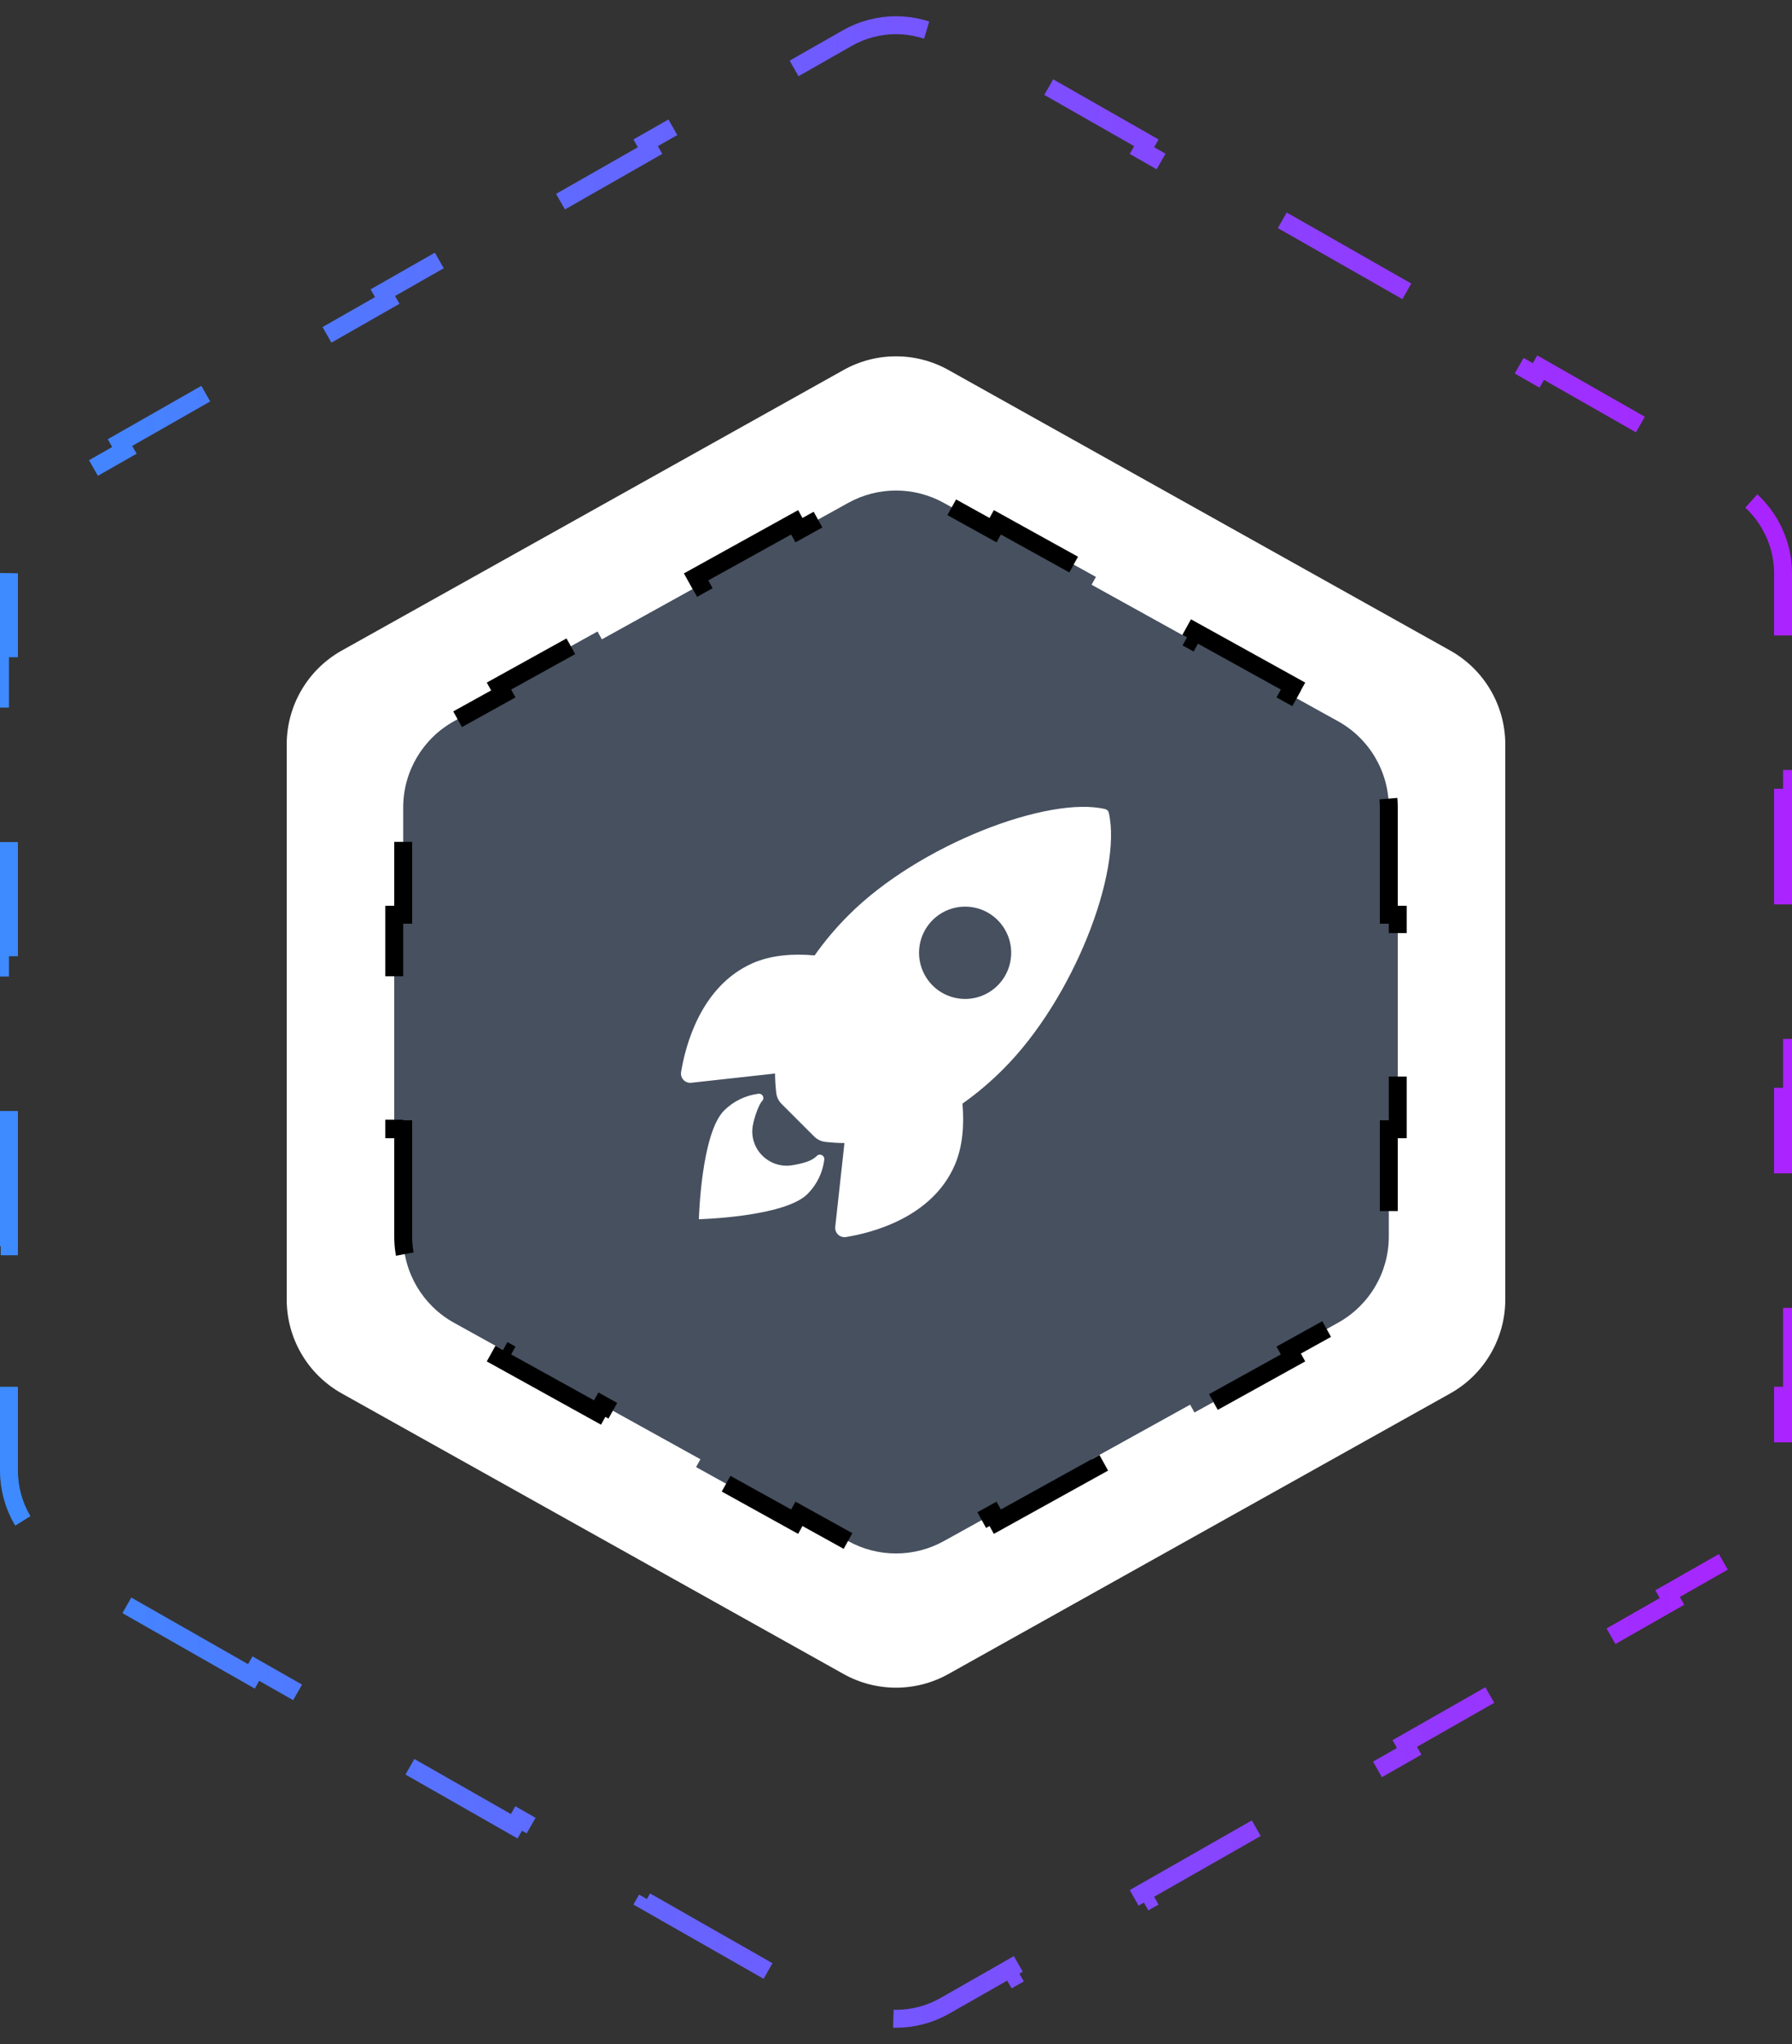 <svg width="100" height="114" viewBox="0 0 100 114" fill="none" xmlns="http://www.w3.org/2000/svg">
<rect x="0" y="0" width="100" height="114" fill="#333333" stroke="none"/>
<g clip-path="url(#clip0_34_63)">
<path d="M14.029 93.496L6.695 89.316L6.943 88.882L3.276 86.792C1.56 85.814 0.5 83.99 0.5 82.014V77.845H0V69.507H0.5V61.169H0V52.831H0.5V44.493H0V36.155H0.5V31.986C0.5 30.01 1.56 28.186 3.276 27.208L6.943 25.118L6.695 24.684L14.029 20.504L14.276 20.938L21.61 16.758L21.362 16.324L28.695 12.144L28.943 12.578L36.276 8.398L36.029 7.964L43.362 3.784L43.61 4.218L47.276 2.128C48.965 1.166 51.035 1.166 52.724 2.128L56.39 4.218L56.638 3.784L63.971 7.964L63.724 8.398L71.057 12.578L71.305 12.144L78.638 16.324L78.39 16.758L85.724 20.938L85.971 20.504L93.305 24.684L93.057 25.118L96.724 27.208C98.44 28.186 99.5 30.01 99.5 31.986V36.155H100V44.493H99.5V52.831H100V61.169H99.5V69.507H100V77.845H99.5V82.014C99.5 83.99 98.44 85.814 96.724 86.792L93.057 88.882L93.305 89.316L85.971 93.496L85.724 93.062L78.39 97.242L78.638 97.676L71.305 101.856L71.057 101.422L63.724 105.602L63.971 106.036L56.638 110.216L56.39 109.782L52.724 111.872C51.035 112.834 48.965 112.834 47.276 111.872L43.61 109.782L43.362 110.216L36.029 106.036L36.276 105.602L28.943 101.422L28.695 101.856L21.362 97.676L21.61 97.242L14.276 93.062L14.029 93.496Z" stroke="url(#paint0_linear_34_63)" stroke-dasharray="8 8"/>
<path d="M16 41.52C16 39.347 17.176 37.343 19.073 36.283L47.073 20.636C48.892 19.619 51.108 19.619 52.927 20.636L80.927 36.283C82.824 37.343 84 39.347 84 41.52V72.48C84 74.653 82.824 76.657 80.927 77.717L52.927 93.364C51.108 94.381 48.892 94.381 47.073 93.364L19.073 77.717C17.176 76.657 16 74.653 16 72.48V41.52Z" fill="white"/>
<path d="M38.844 32.176L44.344 29.131L44.586 29.568L47.336 28.046C48.994 27.129 51.006 27.129 52.664 28.046L55.414 29.568L55.656 29.131L61.156 32.176L60.914 32.613L66.414 35.658L66.656 35.22L72.156 38.265L71.914 38.702L74.664 40.225C76.414 41.194 77.5 43.036 77.5 45.037V51.018H78V62.982H77.5V68.963C77.5 70.964 76.414 72.806 74.664 73.775L71.914 75.298L72.156 75.735L66.656 78.78L66.414 78.342L60.914 81.387L61.156 81.824L55.656 84.869L55.414 84.432L52.664 85.954C51.006 86.871 48.994 86.871 47.336 85.954L44.586 84.432L44.344 84.869L38.844 81.824L39.086 81.387L33.586 78.342L33.344 78.78L27.844 75.735L28.086 75.298L25.336 73.775C23.586 72.806 22.5 70.964 22.5 68.963V62.982H22V51.018H22.5V45.037C22.5 43.036 23.586 41.194 25.336 40.225L28.086 38.702L27.844 38.265L33.344 35.22L33.586 35.658L39.086 32.613L38.844 32.176Z" fill="#46505F" stroke="black" stroke-dasharray="8 8"/>
<path d="M61.874 45.326C61.864 45.278 61.841 45.235 61.807 45.2C61.773 45.165 61.731 45.141 61.684 45.129C58.546 44.362 51.296 47.098 47.368 51.028C46.667 51.723 46.029 52.479 45.459 53.285C44.248 53.178 43.037 53.267 42.004 53.718C39.092 55.001 38.244 58.349 38.007 59.789C37.994 59.868 37.999 59.949 38.022 60.026C38.045 60.102 38.086 60.172 38.141 60.23C38.195 60.289 38.263 60.333 38.338 60.361C38.413 60.389 38.493 60.399 38.572 60.39L43.25 59.873C43.253 60.227 43.275 60.579 43.314 60.93C43.337 61.173 43.445 61.401 43.619 61.573L45.43 63.382C45.602 63.556 45.83 63.664 46.073 63.688C46.422 63.727 46.772 63.748 47.123 63.751L46.609 68.427C46.601 68.507 46.611 68.587 46.639 68.662C46.666 68.737 46.711 68.804 46.769 68.859C46.827 68.914 46.897 68.955 46.974 68.978C47.05 69.001 47.131 69.006 47.209 68.993C48.646 68.762 51.997 67.913 53.271 64.998C53.721 63.965 53.813 62.758 53.709 61.552C54.517 60.982 55.274 60.342 55.971 59.641C59.911 55.717 62.629 48.622 61.874 45.326ZM52.039 54.96C51.68 54.6 51.435 54.141 51.335 53.642C51.236 53.143 51.287 52.625 51.481 52.155C51.676 51.684 52.005 51.282 52.428 50.999C52.851 50.716 53.349 50.565 53.857 50.565C54.366 50.565 54.863 50.716 55.286 50.999C55.709 51.282 56.038 51.684 56.233 52.155C56.428 52.625 56.478 53.143 56.379 53.642C56.28 54.141 56.035 54.6 55.675 54.96C55.436 55.199 55.153 55.389 54.841 55.518C54.529 55.647 54.195 55.714 53.857 55.714C53.52 55.714 53.185 55.647 52.873 55.518C52.561 55.389 52.278 55.199 52.039 54.96Z" fill="white"/>
<path d="M45.583 64.469C45.284 64.769 44.803 64.886 44.225 64.986C42.925 65.208 41.777 64.084 42.011 62.77C42.1 62.272 42.363 61.574 42.527 61.41C42.563 61.374 42.587 61.329 42.596 61.279C42.604 61.23 42.597 61.179 42.575 61.134C42.553 61.089 42.517 61.052 42.472 61.028C42.428 61.005 42.377 60.995 42.328 61.002C41.601 61.091 40.925 61.421 40.407 61.938C39.121 63.225 39 68 39 68C39 68 43.777 67.879 45.062 66.592C45.582 66.074 45.911 65.397 45.999 64.669C46.019 64.44 45.741 64.304 45.583 64.469Z" fill="white"/>
</g>
<defs>
<linearGradient id="paint0_linear_34_63" x1="7.45058e-07" y1="57" x2="100" y2="57" gradientUnits="userSpaceOnUse">
<stop stop-color="#3D8BFF"/>
<stop offset="1" stop-color="#AB23FF"/>
</linearGradient>
<clipPath id="clip0_34_63">
<rect width="100" height="114" fill="white"/>
</clipPath>
</defs>
</svg>
